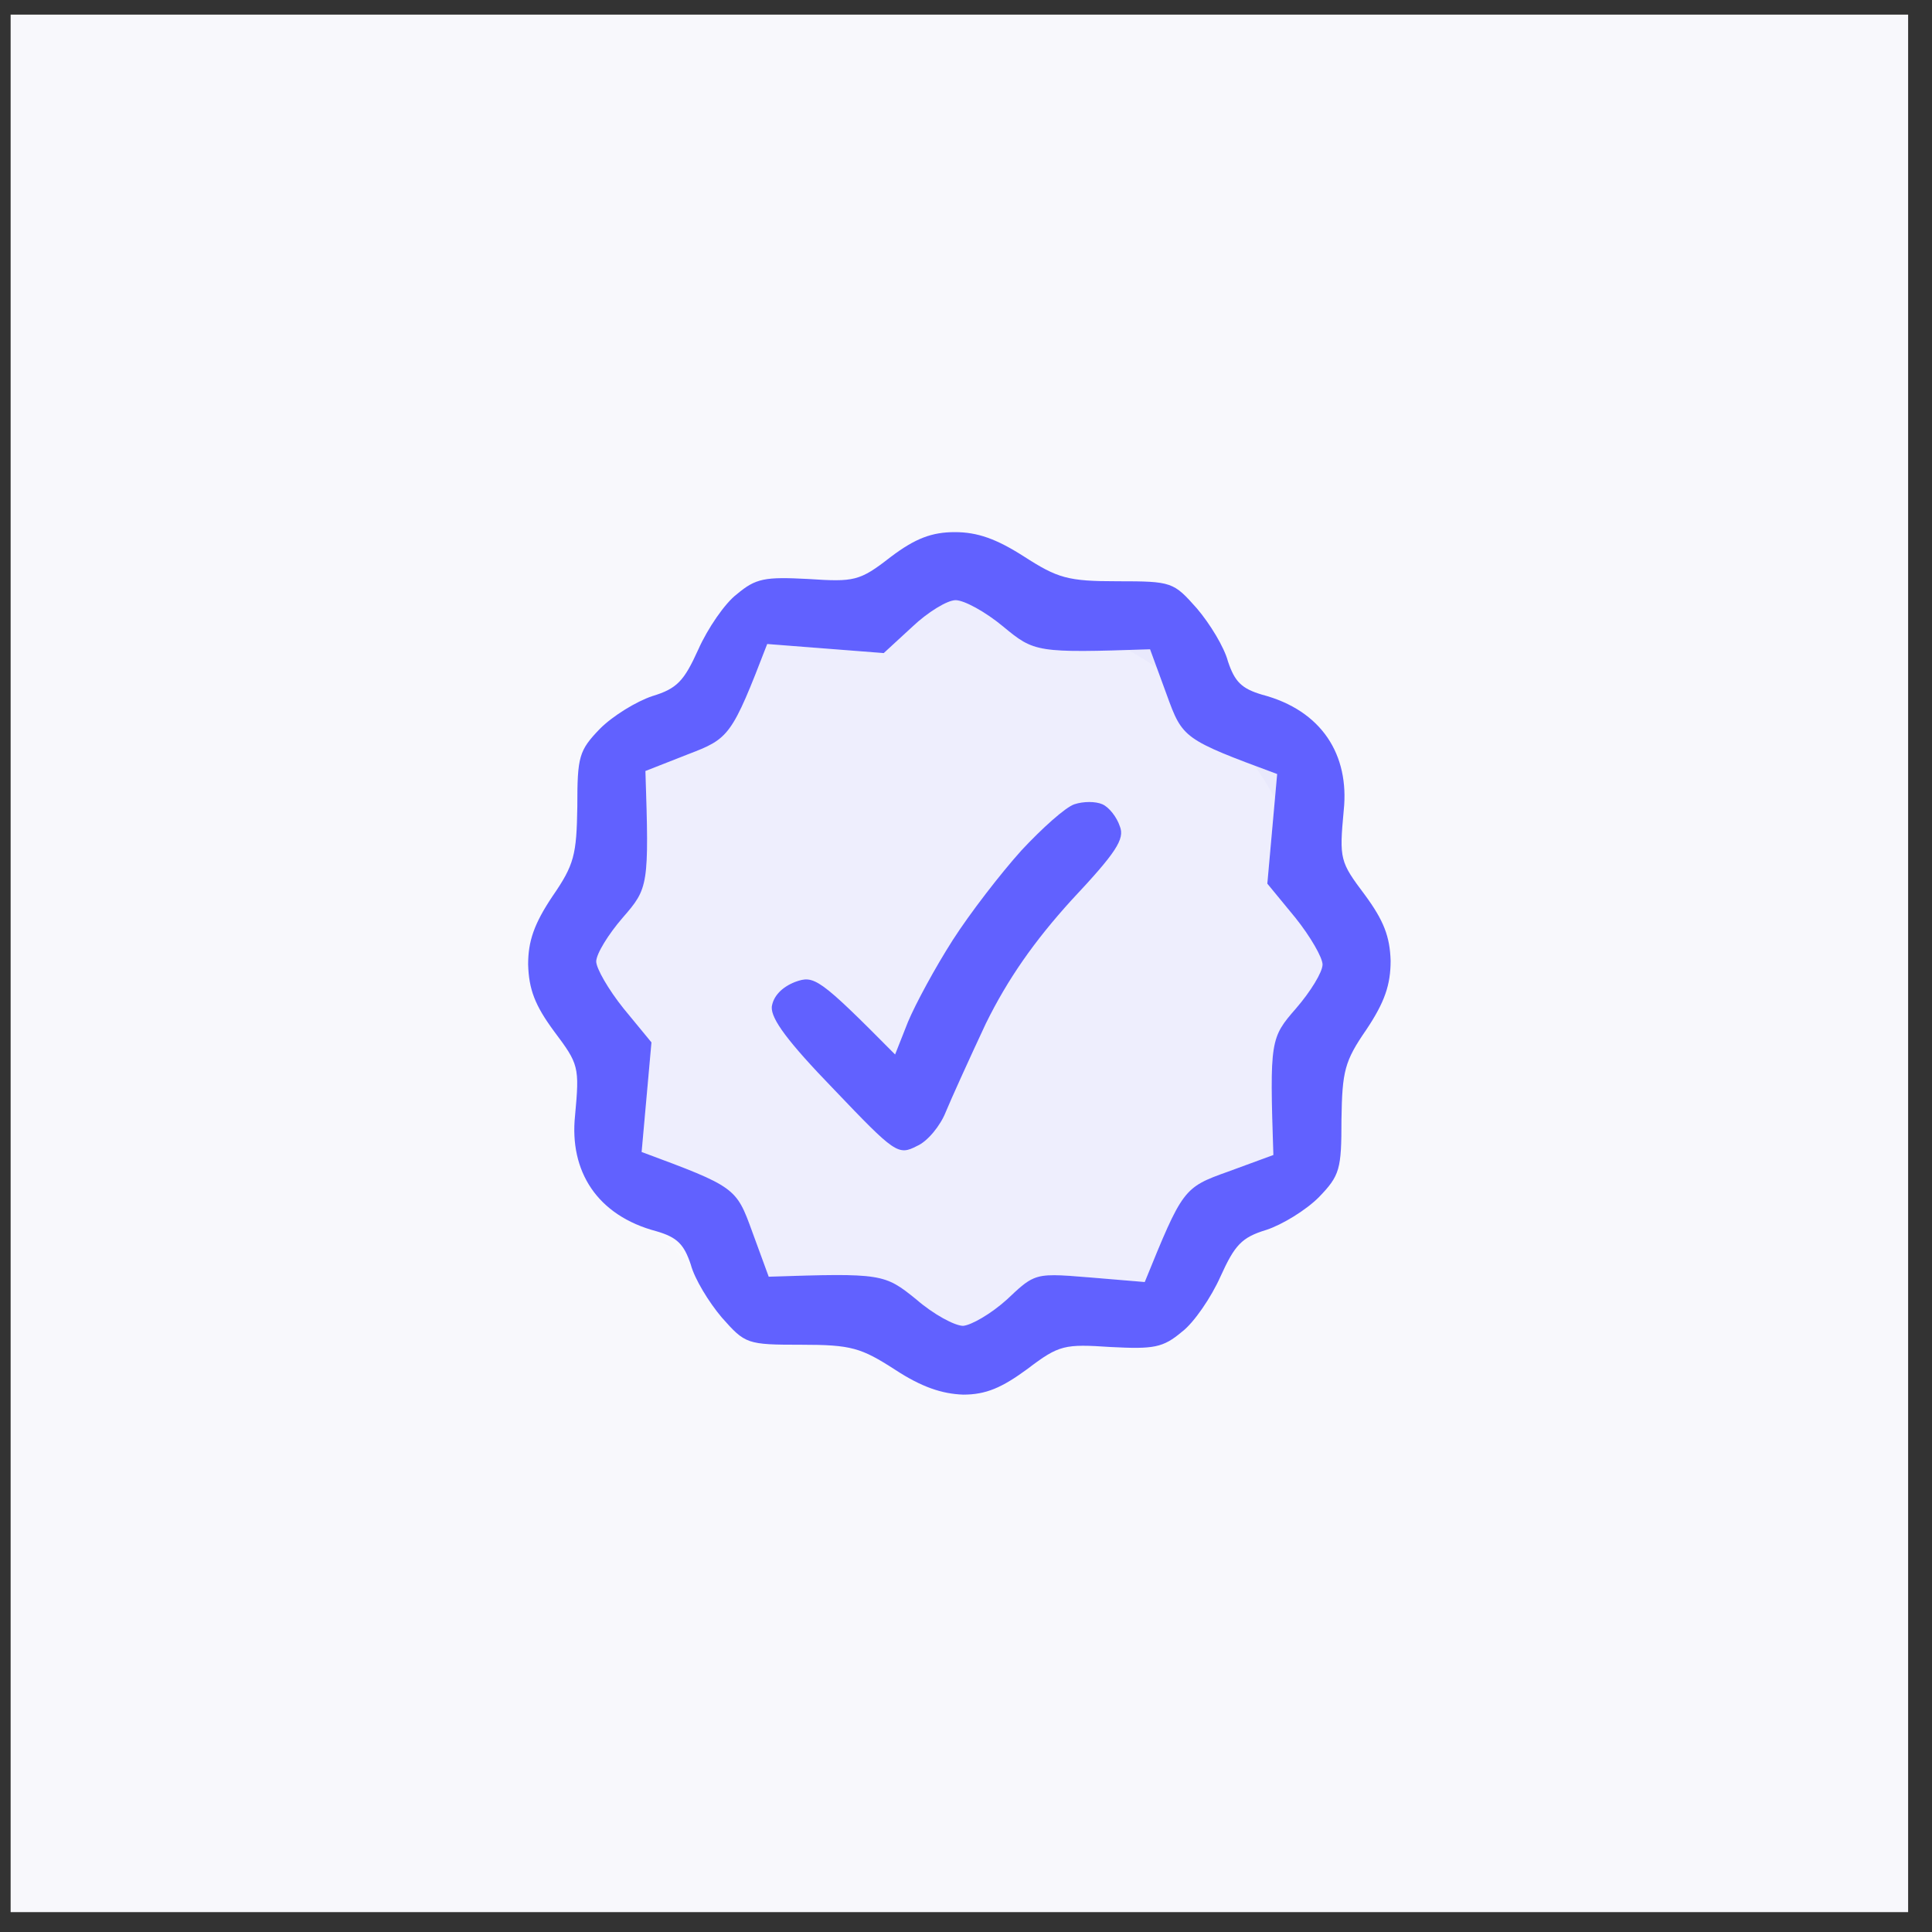 <svg width="56" height="56" viewBox="0 0 56 56" fill="none" xmlns="http://www.w3.org/2000/svg">
<rect x="0" y="0" width="56" height="56" fill="#333333" stroke="none"/>
<rect width="55" height="55" transform="translate(0.308 0.424)" fill="#F8F8FC"/>
<path d="M25.616 18.93L26.449 18.163C26.887 17.747 27.458 17.396 27.699 17.396C27.94 17.396 28.554 17.725 29.081 18.163C29.98 18.908 30.045 18.93 33.335 18.82L33.817 20.135C34.278 21.406 34.3 21.427 37.019 22.435L36.734 25.613L37.545 26.598C37.984 27.146 38.335 27.76 38.335 27.957C38.335 28.176 37.984 28.746 37.567 29.228C36.822 30.082 36.8 30.148 36.909 33.478L35.594 33.96C34.3 34.42 34.278 34.464 33.181 37.159L31.602 37.028C30.002 36.896 30.002 36.896 29.19 37.663C28.73 38.08 28.159 38.408 27.918 38.43C27.677 38.43 27.063 38.102 26.558 37.663C25.637 36.918 25.572 36.896 22.282 37.006L21.8 35.691C21.339 34.42 21.317 34.399 18.598 33.391L18.883 30.214L18.072 29.228C17.633 28.68 17.282 28.067 17.282 27.869C17.282 27.65 17.633 27.081 18.05 26.598C18.795 25.744 18.817 25.678 18.708 22.348L19.936 21.866C21.142 21.406 21.208 21.34 22.238 18.667L25.616 18.93Z" fill="#6161FF" fill-opacity="0.1"/>
<circle cx="27.308" cy="28.424" r="11" fill="white" fill-opacity="0.21"/>
<path fill-rule="evenodd" clip-rule="evenodd" d="M25.813 16.147C24.914 16.848 24.76 16.87 23.422 16.782C22.172 16.717 21.909 16.76 21.361 17.221C21.01 17.483 20.506 18.228 20.243 18.82C19.826 19.74 19.628 19.959 18.905 20.178C18.444 20.332 17.765 20.748 17.392 21.121C16.778 21.756 16.734 21.931 16.734 23.377C16.712 24.78 16.646 25.064 16.01 25.985C15.484 26.773 15.308 27.277 15.308 27.957C15.33 28.68 15.506 29.14 16.054 29.885C16.778 30.849 16.8 30.915 16.668 32.339C16.501 33.937 17.296 35.234 19.036 35.691C19.628 35.866 19.826 36.064 20.023 36.655C20.133 37.072 20.55 37.751 20.922 38.189C21.602 38.956 21.646 38.978 23.225 38.978C24.672 38.978 24.957 39.065 25.944 39.701C26.712 40.205 27.304 40.402 27.918 40.424C28.576 40.424 29.036 40.227 29.782 39.679C30.703 38.978 30.857 38.956 32.194 39.044C33.444 39.109 33.708 39.065 34.256 38.605C34.607 38.342 35.111 37.597 35.374 37.006C35.791 36.086 35.988 35.866 36.712 35.647C37.172 35.494 37.852 35.078 38.225 34.705C38.839 34.07 38.883 33.895 38.883 32.448C38.905 31.046 38.971 30.761 39.607 29.841C40.133 29.052 40.308 28.548 40.308 27.847C40.286 27.146 40.111 26.686 39.563 25.941C38.839 24.977 38.817 24.911 38.949 23.487C39.116 21.889 38.321 20.592 36.58 20.135C35.988 19.959 35.791 19.762 35.593 19.171C35.484 18.754 35.067 18.075 34.694 17.637C34.014 16.87 33.971 16.848 32.392 16.848C30.944 16.848 30.659 16.76 29.672 16.125C28.883 15.621 28.335 15.424 27.677 15.424C27.019 15.424 26.536 15.599 25.813 16.147ZM26.449 18.163L25.616 18.93L22.238 18.667C21.208 21.34 21.142 21.406 19.936 21.866L18.708 22.348C18.817 25.678 18.795 25.744 18.05 26.599C17.633 27.081 17.282 27.65 17.282 27.869C17.282 28.067 17.633 28.68 18.072 29.228L18.883 30.214L18.598 33.391C21.317 34.399 21.339 34.421 21.8 35.691L22.282 37.006C25.572 36.897 25.637 36.919 26.558 37.663C27.063 38.102 27.677 38.43 27.918 38.43C28.159 38.408 28.73 38.08 29.19 37.663C29.533 37.339 29.731 37.152 29.966 37.054C30.287 36.92 30.678 36.952 31.602 37.028L33.181 37.16C34.278 34.465 34.3 34.421 35.594 33.961L36.909 33.478C36.8 30.148 36.822 30.082 37.567 29.228C37.984 28.746 38.335 28.176 38.335 27.957C38.335 27.76 37.984 27.146 37.545 26.599L36.734 25.613L37.019 22.436C34.3 21.428 34.278 21.406 33.817 20.135L33.335 18.82C30.045 18.93 29.98 18.908 29.08 18.163C28.554 17.725 27.94 17.396 27.699 17.396C27.458 17.396 26.887 17.747 26.449 18.163Z" fill="#6161FF"/>
<path d="M29.607 24.649C30.199 24.014 30.879 23.4 31.142 23.312C31.405 23.225 31.756 23.225 31.953 23.312C32.151 23.4 32.37 23.685 32.458 23.948C32.611 24.32 32.348 24.715 31.054 26.095C29.98 27.278 29.212 28.374 28.576 29.666C28.094 30.696 27.567 31.858 27.414 32.23C27.26 32.624 26.888 33.084 26.581 33.216C26.032 33.501 25.945 33.435 24.168 31.573C22.831 30.192 22.348 29.535 22.37 29.184C22.414 28.878 22.655 28.615 23.05 28.461C23.598 28.264 23.73 28.33 25.945 30.565L26.317 29.623C26.537 29.097 27.107 28.045 27.611 27.256C28.116 26.467 29.015 25.306 29.607 24.649Z" fill="#6161FF"/>
</svg>
